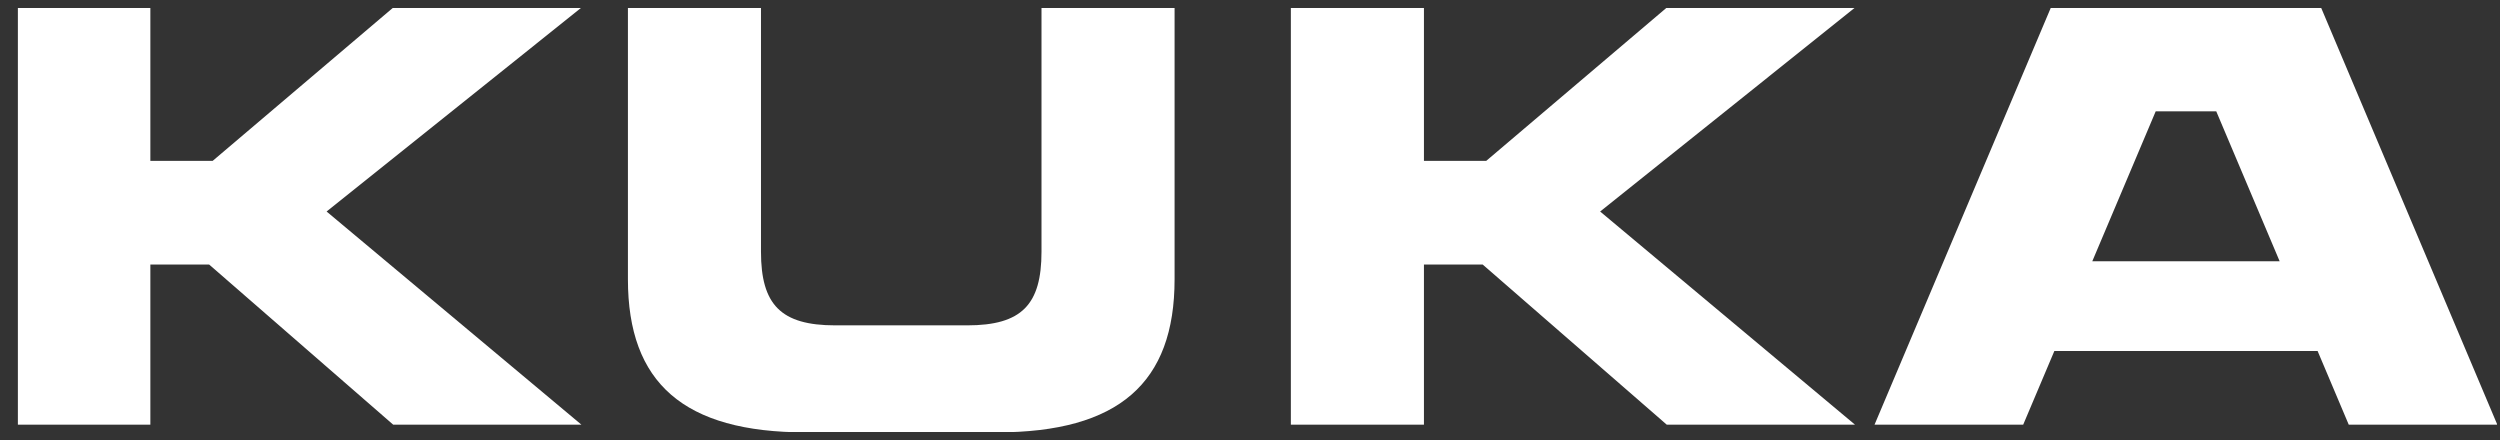 <svg width="125" height="22" viewBox="0 0 125 22" fill="none" xmlns="http://www.w3.org/2000/svg">
<rect x="0" y="0" width="125" height="22" fill="#333333" stroke="none"/>
<g clip-path="url(#clip0_7621_877)">
<mask id="mask0_7621_877" style="mask-type:luminance" maskUnits="userSpaceOnUse" x="-95" y="-64" width="812" height="1148">
<path d="M-94.717 -63.752H716.221V1083.13H-94.717V-63.752Z" fill="white"/>
</mask>
<g mask="url(#mask0_7621_877)">
<mask id="mask1_7621_877" style="mask-type:luminance" maskUnits="userSpaceOnUse" x="-96" y="-64" width="812" height="1148">
<path d="M-95.21 -63.153H715.295V1083.87H-95.21V-63.153Z" fill="white"/>
</mask>
<g mask="url(#mask1_7621_877)">
<mask id="mask2_7621_877" style="mask-type:luminance" maskUnits="userSpaceOnUse" x="-24" y="-10" width="233" height="55">
<path d="M-23.438 -9.697H208.252V44.359H-23.438V-9.697Z" fill="white"/>
</mask>
<g mask="url(#mask2_7621_877)">
<mask id="mask3_7621_877" style="mask-type:luminance" maskUnits="userSpaceOnUse" x="-95" y="-64" width="812" height="1148">
<path d="M-94.717 -63.752H716.221V1083.13H-94.717V-63.752Z" fill="white"/>
</mask>
<g mask="url(#mask3_7621_877)">
<mask id="mask4_7621_877" style="mask-type:luminance" maskUnits="userSpaceOnUse" x="-96" y="-64" width="812" height="1148">
<path d="M-95.21 -63.153H715.295V1083.87H-95.21V-63.153Z" fill="white"/>
</mask>
<g mask="url(#mask4_7621_877)">
<path d="M0.865 0.38H7.518V8.042H10.635L19.659 0.38H29.07L16.33 10.576L29.07 21.233H19.659L10.456 13.226H7.518V21.233H0.865V0.38Z" fill="white"/>
<path d="M64.543 0.38H71.197V8.042H74.313L83.337 0.38H92.749L80.007 10.576L92.749 21.233H83.337L74.133 13.226H71.197V21.233H64.543V0.38Z" fill="white"/>
<path d="M31.396 0.38H38.049V12.585C38.049 15.232 39.039 16.268 41.766 16.268H48.359C51.087 16.268 52.075 15.232 52.075 12.585V0.38H58.729V13.966C58.729 19.145 55.942 21.619 49.828 21.619H40.297C34.184 21.619 31.396 19.145 31.396 13.966V0.38Z" fill="white"/>
<path d="M104.615 13.062L107.786 5.565H110.812L113.982 13.062H104.615ZM117.437 21.233H124.865L116.053 0.38H102.544L93.727 21.233H101.16L102.718 17.55H115.88L117.437 21.233Z" fill="white"/>
</g>
</g>
</g>
</g>
</g>
</g>
<defs>
<clipPath id="clip0_7621_877">
<rect width="124" height="21.239" fill="white" transform="translate(0.865 0.381)"/>
</clipPath>
</defs>
</svg>
